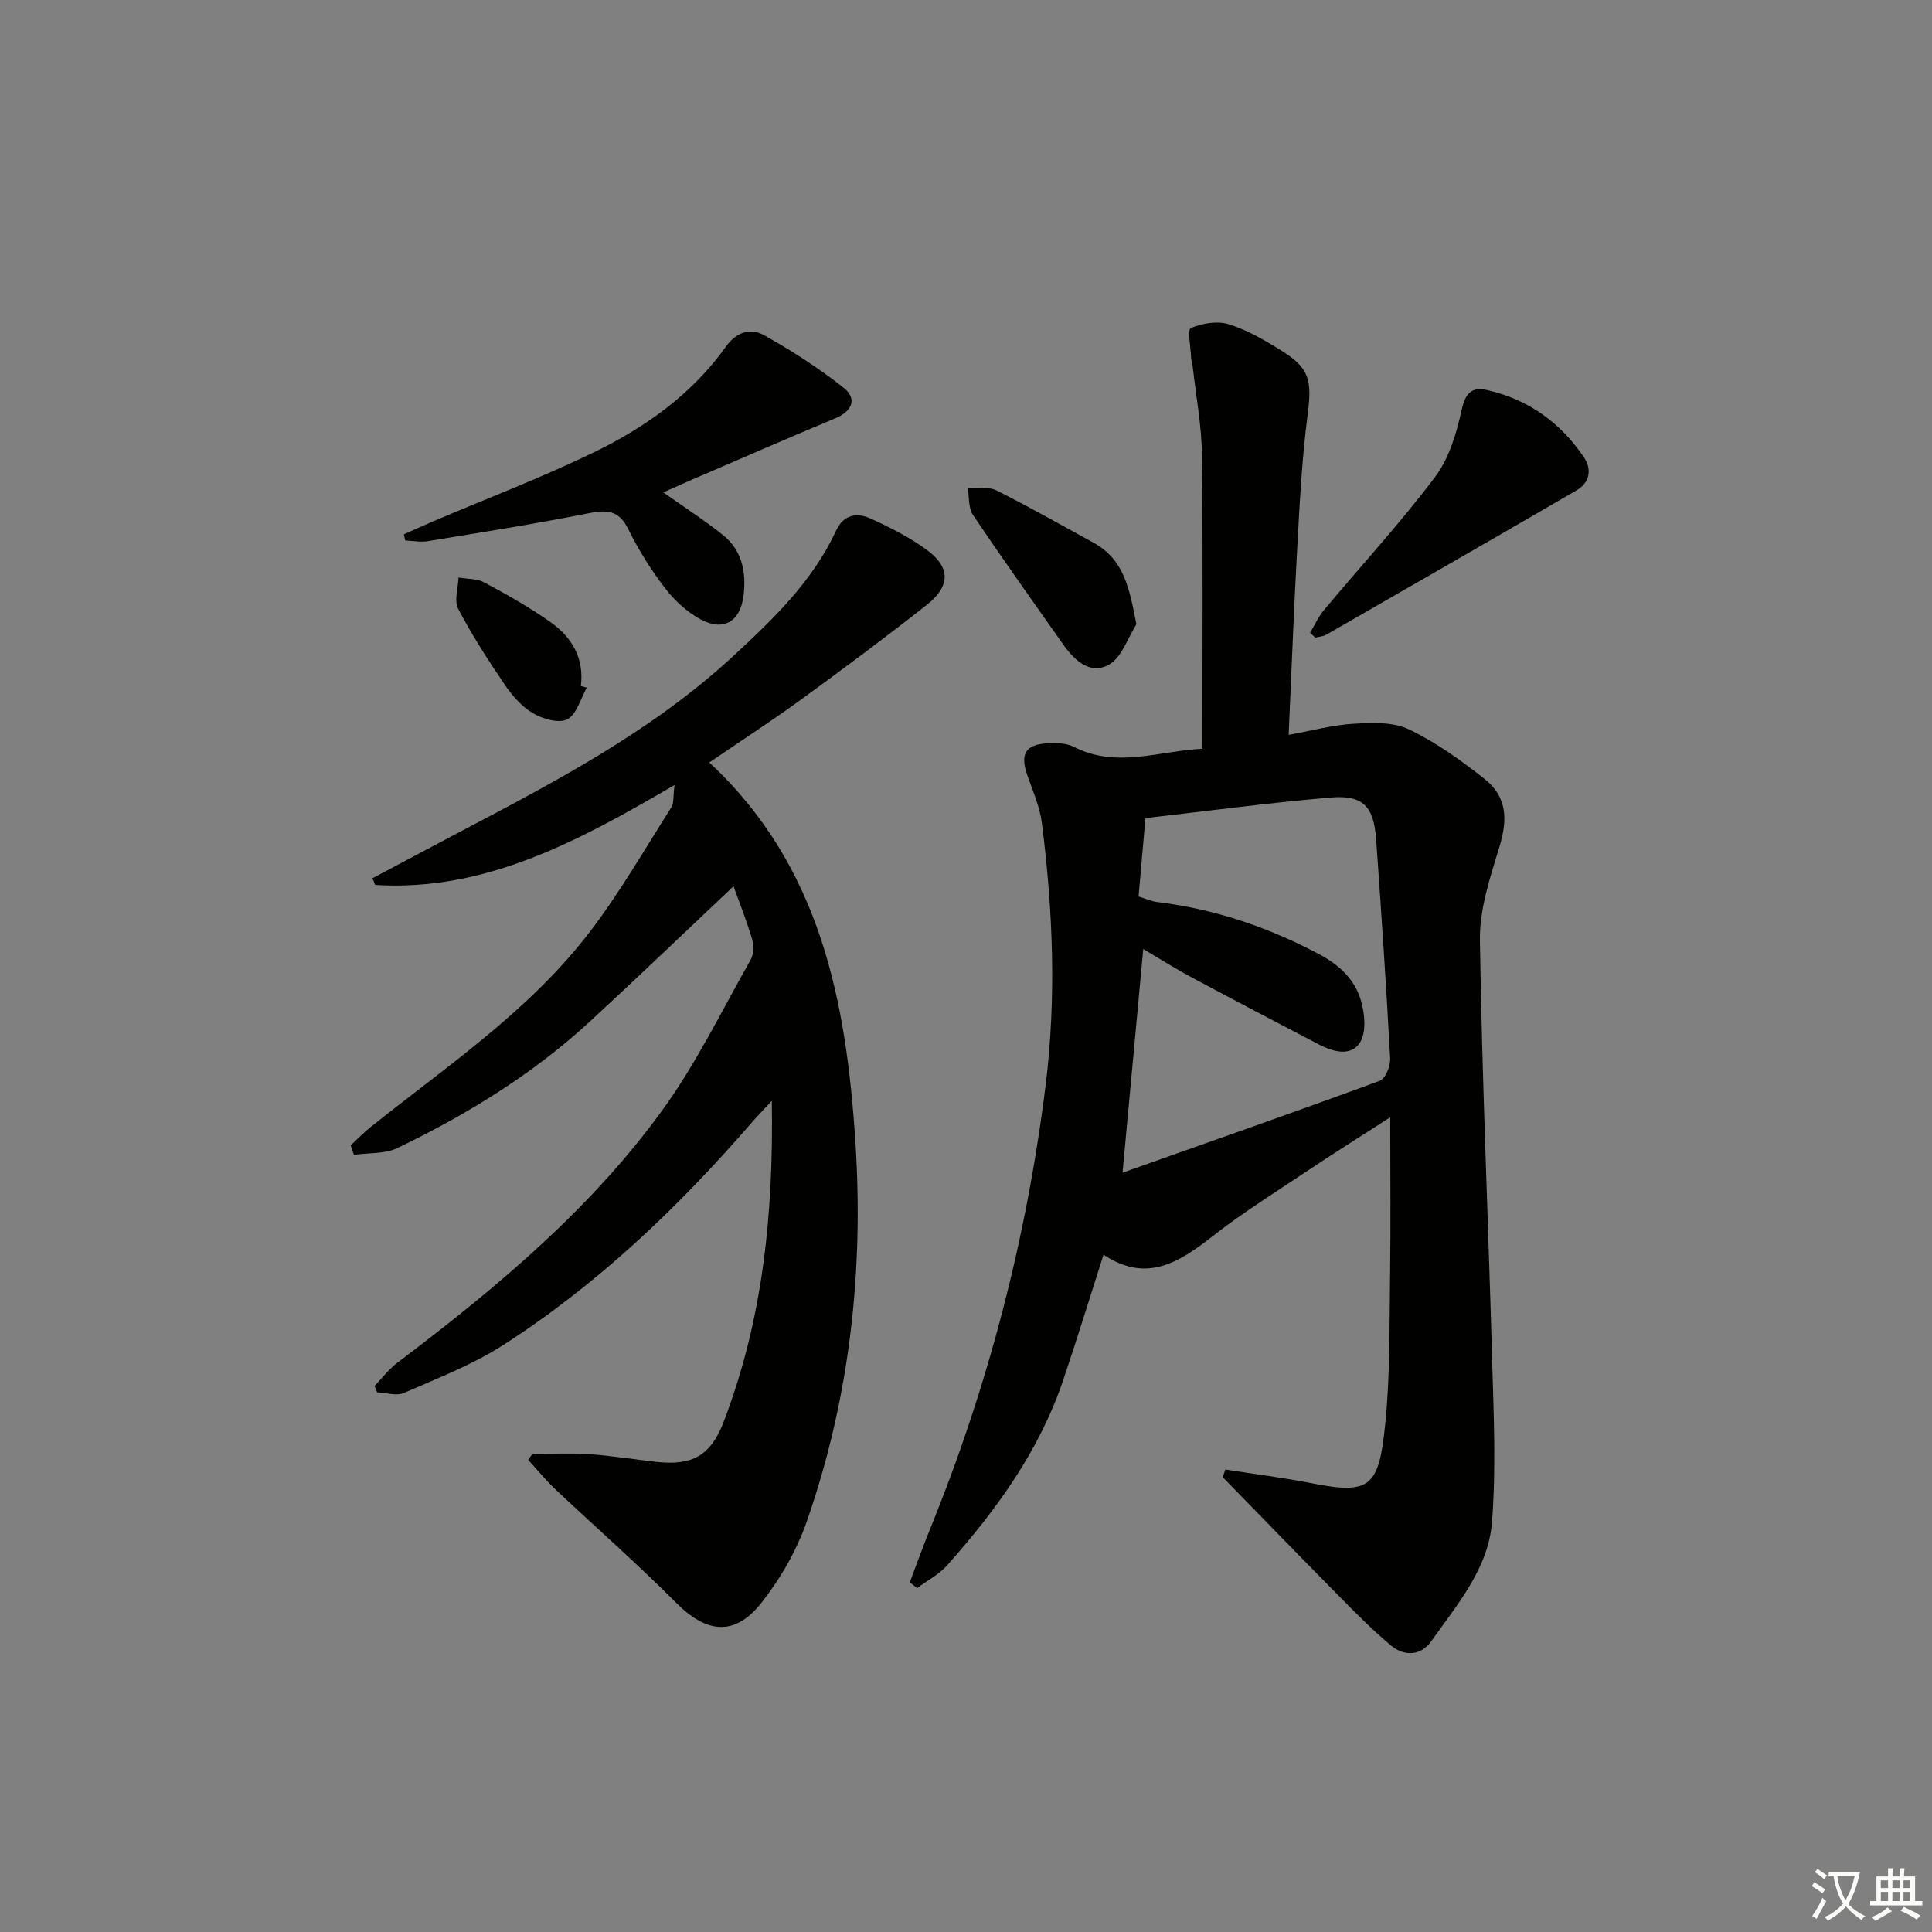 <svg enable-background="new 0 0 400 400" viewBox="0 0 400 400" xmlns="http://www.w3.org/2000/svg"><rect x="0" y="0" width="400" height="400" fill="#808080" stroke="none"/><path d="m377.9 391.2c-.2.3-.4.5-.6.8-.7-.6-1.4-1-2.2-1.5.2-.3.4-.5.5-.8.6.4 1.4.8 2.3 1.5zm-1.8 6.1c-.2-.2-.5-.4-.9-.6.4-.6.8-1.2 1.2-1.9s.7-1.3.9-1.9c.3.3.5.5.8.7-.7 1.3-1.4 2.6-2 3.7zm2.2-9c-.3.3-.5.5-.6.8-.6-.6-1.3-1.1-2-1.5.3-.3.5-.5.6-.7.6.5 1.3.9 2 1.4zm.3.2v-.9h2 4.5c-.3 1.3-.6 2.5-1 3.6s-.9 2.1-1.4 3c.4.5 1 1 1.6 1.4s1.2.8 1.9 1.1c-.3.2-.5.4-.8.8-.4-.3-1-.7-1.6-1.2s-1.2-1.1-1.6-1.6c-.5.6-1.1 1.1-1.7 1.6s-1.4.9-2.1 1.4c-.1-.3-.3-.5-.7-.8.6-.2 1.2-.5 1.9-1s1.4-1.1 2-1.8c-.5-.8-.9-1.6-1.2-2.5s-.6-2-.8-3.2c-.4.1-.7.1-1 .1zm2.5 2.7c.3 1 .7 1.7 1 2.2.3-.5.6-1.1 1-2s.6-1.9.9-3h-3.2-.4c.1.9.3 1.8.7 2.8z" fill="#fbfcfa"/><path d="m396.5 388.5v1.5 3.6h1.5v.9c-.4 0-1 0-1.7 0h-7.9c-.5 0-.9 0-1.2 0v-.9h1.3v-3.5c0-.7 0-1.2 0-1.6h2.4c0-.8 0-1.4 0-1.7h1c0 .3-.1.8-.1 1.7h1.5c0-.8 0-1.4 0-1.7h1c0 .3-.1.9-.1 1.7zm-8.2 9.2c-.2-.3-.5-.5-.8-.8.8-.3 1.4-.6 1.9-.9s1-.7 1.4-1.1c.3.3.6.5.9.8-1.6 1-2.8 1.6-3.4 2zm2.6-6.8v-1.6h-1.5v1.6zm0 2.7v-1.9h-1.5v1.9zm2.4-2.7v-1.6h-1.5v1.6zm0 2.7v-1.9h-1.5v1.9zm.2 2 .7-.8c.4.2.9.5 1.6.8s1.3.7 1.8 1c-.3.3-.5.6-.8.8-.4-.3-1.5-1-3.3-1.8zm2-4.7v-1.6h-1.4v1.6zm0 2.7v-1.9h-1.4v1.9z" fill="#fbfcfa"/><g fill="#010100"><path d="m253.71 304.25c6 .94 12.03 1.69 17.98 2.86 12.03 2.38 13.79.69 15.1-12.2 1.04-10.23.86-20.59 1.01-30.9.15-10.62.03-21.23.03-32.69-6.18 3.99-11.89 7.58-17.49 11.32-6.5 4.34-13.16 8.51-19.3 13.32-6.9 5.4-13.66 9.76-22.57 3.81-2.92 9.11-5.53 17.65-8.39 26.09-4.95 14.6-13.84 26.81-23.95 38.19-1.7 1.92-4.14 3.18-6.24 4.75-.51-.4-1.02-.8-1.53-1.2 1.43-3.77 2.79-7.57 4.31-11.31 12-29.52 19.92-60.14 23.83-91.73 2.23-18.05 1.5-36.19-.8-54.23-.43-3.39-1.92-6.66-3.05-9.95-1.48-4.33-.3-6.29 4.32-6.49 1.79-.08 3.84-.04 5.36.74 8.81 4.51 17.53.85 26.61.39 0-20.51.15-40.65-.09-60.78-.07-6.11-1.23-12.21-1.91-18.31-.07-.66-.31-1.3-.34-1.96-.09-2.11-.77-5.75-.06-6.05 2.33-.98 5.41-1.52 7.77-.81 3.75 1.14 7.29 3.2 10.68 5.28 6.22 3.82 6.67 6.25 5.72 13.66-1.15 8.88-1.61 17.85-2.1 26.8-.72 12.92-1.2 25.85-1.81 39.29 4.96-.89 9.15-2.05 13.39-2.29 3.83-.22 8.19-.43 11.47 1.14 5.63 2.69 10.85 6.43 15.77 10.34 4.59 3.65 4.74 8.34 3 14.03-1.92 6.28-4.13 12.88-4.03 19.3.44 29.09 1.74 58.17 2.54 87.26.31 11.09.83 22.26-.05 33.29-.76 9.54-7.2 16.99-12.55 24.57-2.12 3.01-5.53 3.26-8.38.88-3.56-2.97-6.85-6.27-10.12-9.58-8.28-8.38-16.47-16.83-24.7-25.26.19-.51.38-1.04.57-1.57zm-17.98-118.64c1.62.5 2.69 1 3.8 1.14 11.86 1.43 22.91 5.16 33.48 10.75 4.3 2.27 7.47 5.25 8.76 9.65.8 2.71 1.15 6.52-.18 8.66-1.87 3.01-5.61 1.96-8.57.41-8.84-4.62-17.68-9.24-26.47-13.96-3.4-1.82-6.67-3.9-9.85-5.77-1.43 15.42-2.81 30.31-4.29 46.3 18.3-6.48 35.83-12.61 53.25-19.02 1.17-.43 2.25-3.08 2.16-4.63-.81-15.1-1.83-30.2-2.9-45.29-.49-6.88-2.67-9.29-9.39-8.73-12.7 1.07-25.35 2.78-38.38 4.26-.49 5.67-.95 10.91-1.42 16.23z"/><path d="m110.23 301.02c3.92 0 7.85-.21 11.76.05 4.64.32 9.24 1.08 13.87 1.59 7.53.83 11.29-1.3 13.97-8.3 8.04-20.97 10.35-42.82 9.96-66.44-1.86 2.01-3.03 3.2-4.13 4.47-15.22 17.57-31.93 33.54-51.54 46.13-6.34 4.07-13.56 6.84-20.51 9.88-1.53.67-3.68-.06-5.54-.14-.17-.44-.34-.87-.51-1.31 1.53-1.6 2.88-3.43 4.63-4.75 20.25-15.31 39.77-31.51 54.8-52.15 7.09-9.73 12.42-20.75 18.39-31.28.66-1.16.73-3.01.34-4.32-1.22-4.06-2.79-8.02-3.85-10.96-9.87 9.31-19.69 18.73-29.69 27.96-11.83 10.91-25.43 19.27-39.86 26.22-2.63 1.27-6.02.99-9.05 1.42-.22-.65-.45-1.3-.67-1.95 1.37-1.27 2.67-2.63 4.13-3.79 15.85-12.67 32.88-24.08 45.37-40.4 6.23-8.15 11.38-17.13 16.9-25.81.55-.86.34-2.2.66-4.61-20.06 11.71-39.21 22.08-61.97 20.69-.2-.46-.39-.92-.59-1.38 6.2-3.29 12.4-6.6 18.61-9.87 19.74-10.38 39.45-20.76 56.04-36.09 8.36-7.72 16.49-15.53 21.37-26.05 1.54-3.33 4.3-3.75 7.08-2.49 4.05 1.84 8.11 3.88 11.68 6.5 4.95 3.64 4.92 7.51-.01 11.4-8.5 6.69-17.18 13.17-25.93 19.53-6.16 4.48-12.57 8.64-19.09 13.09 23.06 21.44 28.36 49.47 30.25 78.54 1.75 26.79-1.19 53.19-10.08 78.64-2.09 5.99-5.45 11.83-9.39 16.82-5.52 7-11.37 6.28-17.62 0-8.08-8.12-16.72-15.68-25.05-23.54-2-1.89-3.75-4.05-5.62-6.08.29-.41.59-.81.89-1.22z"/><path d="m137.33 101.94c4.33 3.07 8.49 5.74 12.33 8.81 4.03 3.21 4.89 7.83 4.27 12.66-.68 5.3-4.19 7.37-8.86 4.83-2.81-1.52-5.41-3.89-7.36-6.44-2.92-3.81-5.52-7.95-7.64-12.26-1.96-3.98-4.47-4.03-8.31-3.26-11.03 2.2-22.15 3.95-33.25 5.77-1.49.24-3.08-.09-4.62-.16-.09-.42-.17-.85-.26-1.27 1.97-.88 3.94-1.78 5.93-2.63 11.14-4.75 22.49-9.06 33.37-14.33 10.69-5.18 20.36-12.05 27.39-21.93 2.13-2.99 5.09-3.88 7.81-2.36 5.75 3.21 11.35 6.81 16.51 10.89 2.86 2.26 1.89 4.85-1.71 6.35-10.11 4.22-20.16 8.61-30.22 12.94-1.77.77-3.53 1.57-5.38 2.39z"/><path d="m271.24 131.02c.95-1.58 1.7-3.32 2.87-4.71 7.68-9.18 15.82-18.02 23.01-27.56 2.92-3.87 4.45-9.1 5.52-13.96.78-3.53 2.17-4.73 5.29-4.02 8.48 1.93 15.12 6.71 19.97 13.85 1.7 2.5 1.31 5.27-1.49 6.9-17.24 10.02-34.52 19.95-51.81 29.88-.66.38-1.52.42-2.28.61-.36-.33-.72-.66-1.08-.99z"/><path d="m235.28 129.25c-1.82 2.86-3 6.79-5.6 8.31-3.86 2.26-7.16-.75-9.51-4.07-6.3-8.93-12.64-17.83-18.74-26.9-.96-1.43-.74-3.65-1.07-5.51 2 .11 4.29-.37 5.93.45 6.79 3.39 13.39 7.16 20.06 10.8 6.46 3.52 7.49 9.64 8.93 16.92z"/><path d="m121.49 142.38c-1.3 2.28-2.09 5.52-4.04 6.54-1.74.91-5.1-.07-7.14-1.27-2.33-1.37-4.3-3.67-5.85-5.95-3.44-5.07-6.77-10.25-9.6-15.66-.88-1.69-.01-4.29.07-6.47 1.8.31 3.83.2 5.36 1.02 4.65 2.5 9.28 5.11 13.59 8.14 4.42 3.1 7.11 7.42 6.38 13.3.41.11.82.23 1.23.35z"/></g></svg>